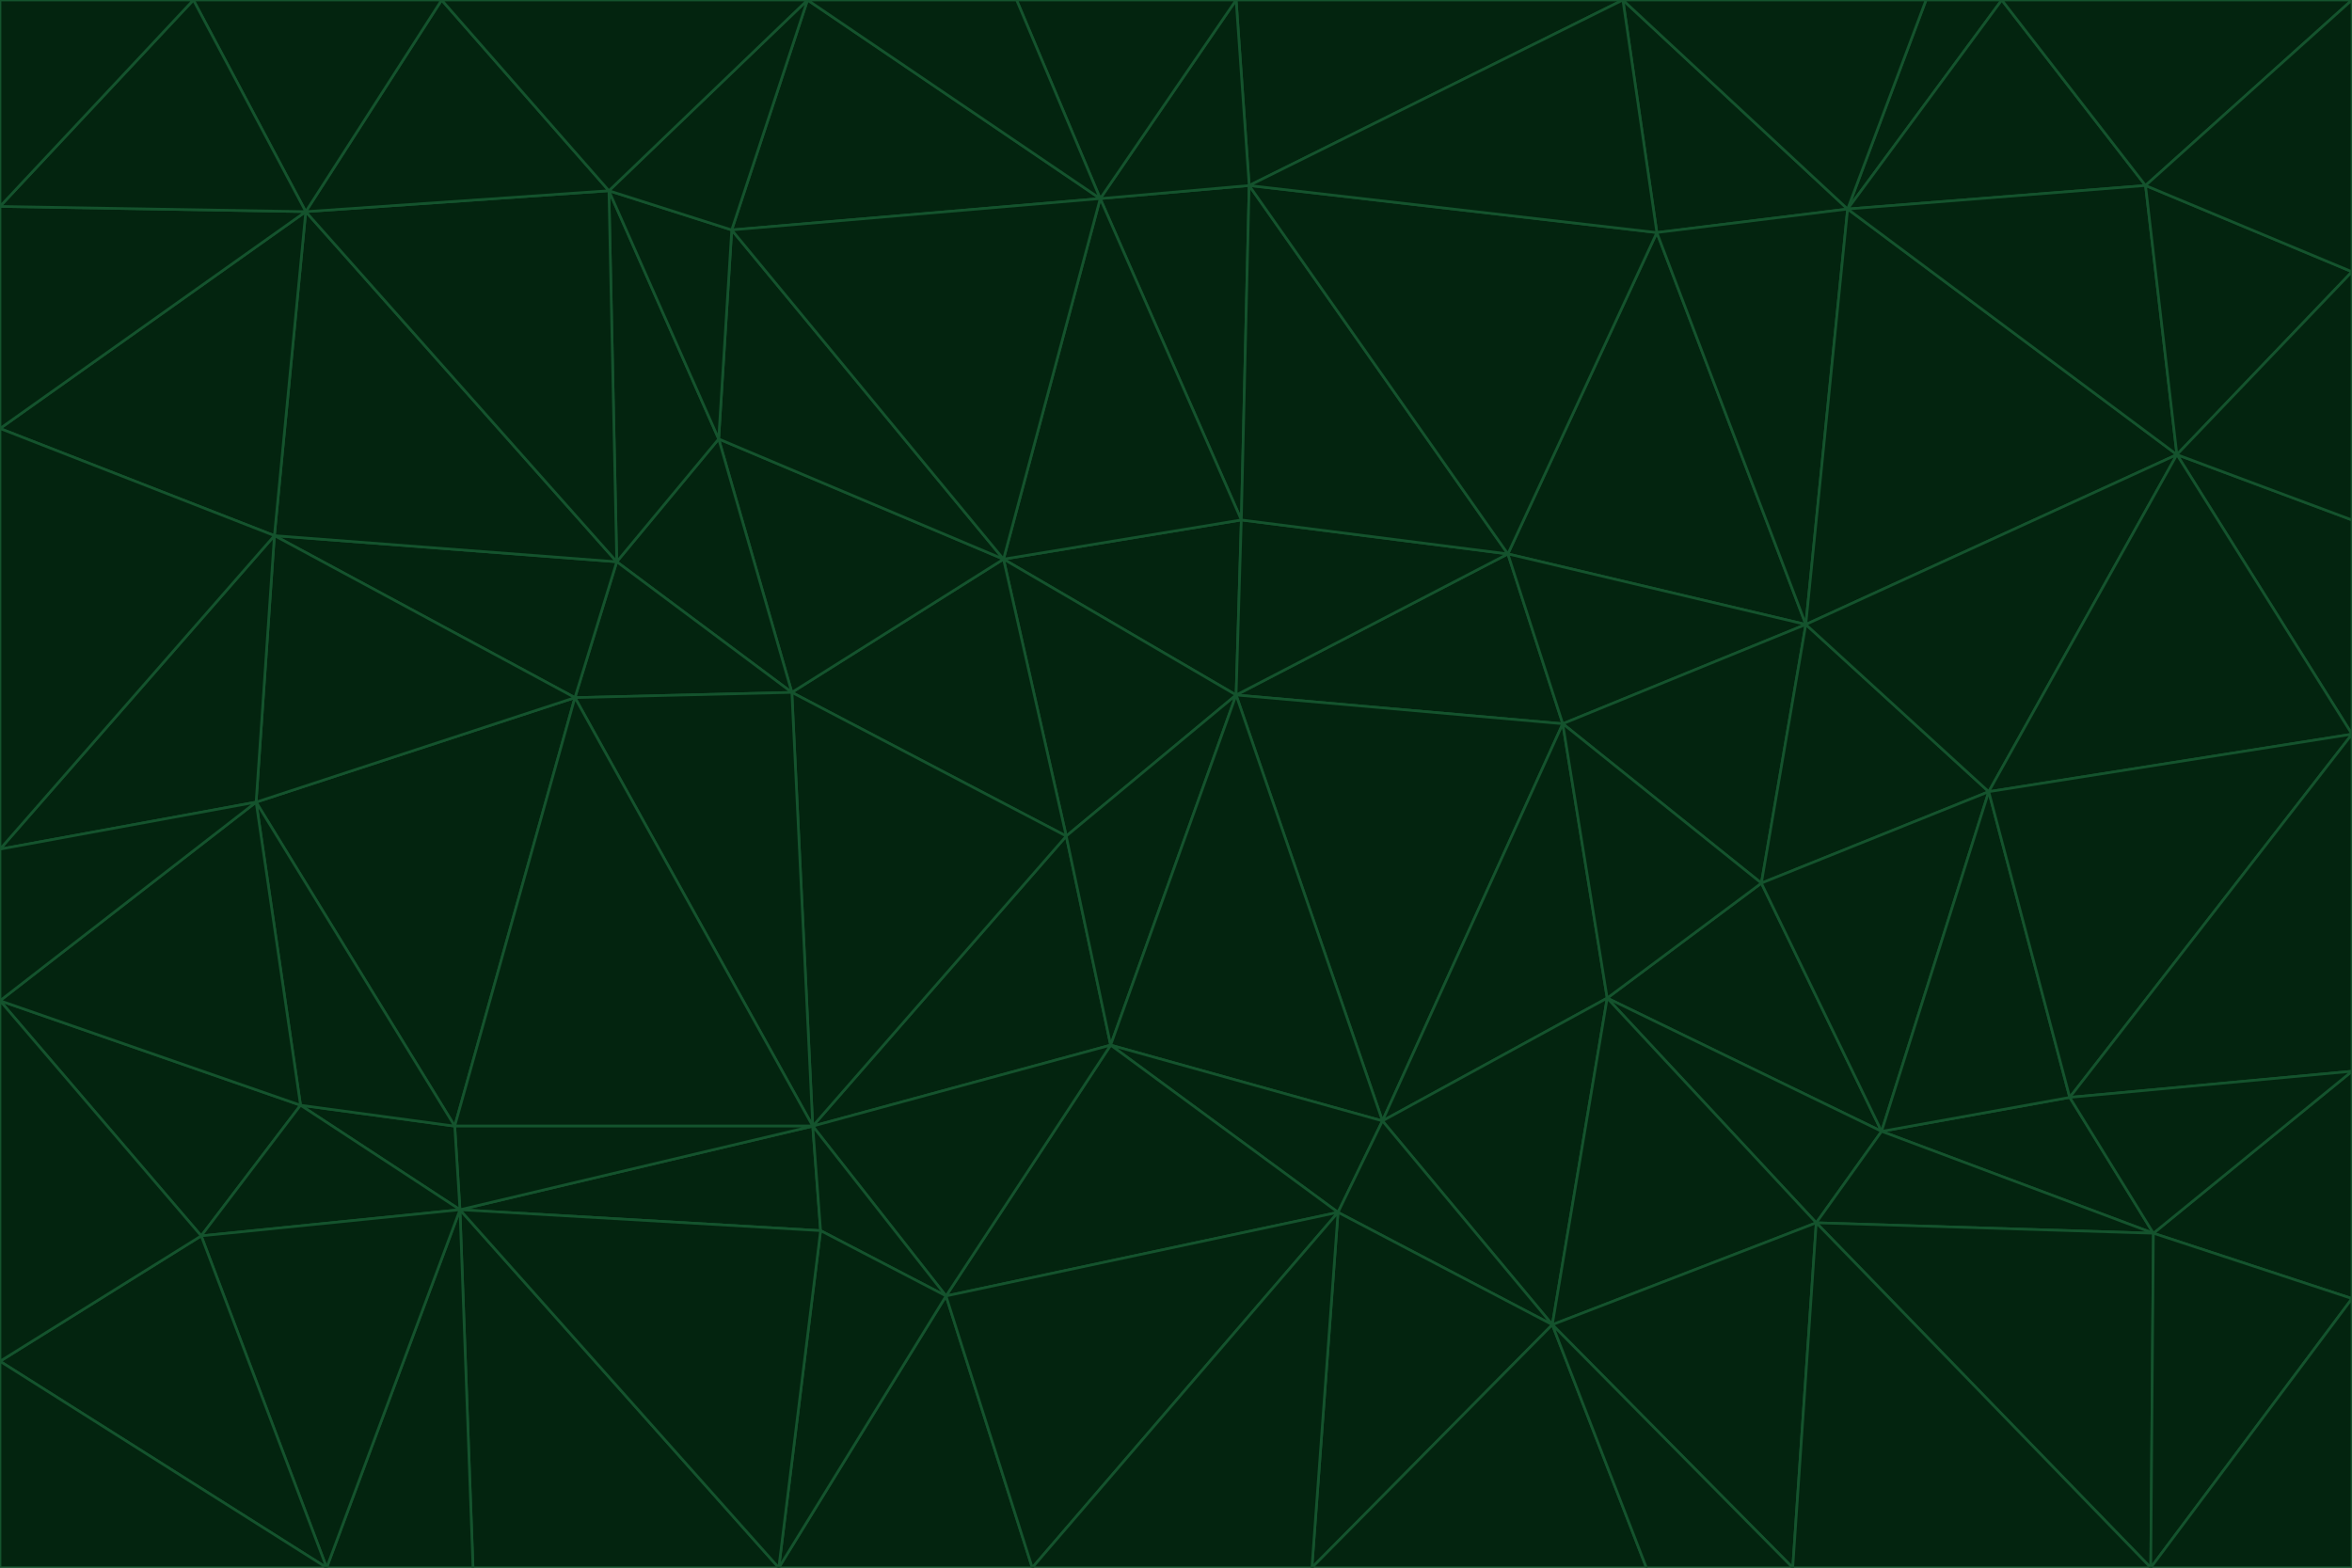 <svg id="visual" viewBox="0 0 900 600" width="900" height="600" xmlns="http://www.w3.org/2000/svg" xmlns:xlink="http://www.w3.org/1999/xlink" version="1.1"><g stroke-width="1" stroke-linejoin="bevel"><path d="M473 266L475 199L384 214Z" fill="#03240f" stroke="#14532d"></path><path d="M384 214L408 320L473 266Z" fill="#03240f" stroke="#14532d"></path><path d="M384 214L303 265L408 320Z" fill="#03240f" stroke="#14532d"></path><path d="M598 277L577 212L473 266Z" fill="#03240f" stroke="#14532d"></path><path d="M473 266L577 212L475 199Z" fill="#03240f" stroke="#14532d"></path><path d="M478 71L421 76L475 199Z" fill="#03240f" stroke="#14532d"></path><path d="M475 199L421 76L384 214Z" fill="#03240f" stroke="#14532d"></path><path d="M384 214L275 168L303 265Z" fill="#03240f" stroke="#14532d"></path><path d="M577 212L478 71L475 199Z" fill="#03240f" stroke="#14532d"></path><path d="M311 431L425 400L408 320Z" fill="#03240f" stroke="#14532d"></path><path d="M408 320L425 400L473 266Z" fill="#03240f" stroke="#14532d"></path><path d="M529 429L598 277L473 266Z" fill="#03240f" stroke="#14532d"></path><path d="M280 88L275 168L384 214Z" fill="#03240f" stroke="#14532d"></path><path d="M275 168L236 215L303 265Z" fill="#03240f" stroke="#14532d"></path><path d="M303 265L311 431L408 320Z" fill="#03240f" stroke="#14532d"></path><path d="M309 0L280 88L421 76Z" fill="#03240f" stroke="#14532d"></path><path d="M421 76L280 88L384 214Z" fill="#03240f" stroke="#14532d"></path><path d="M275 168L233 73L236 215Z" fill="#03240f" stroke="#14532d"></path><path d="M236 215L220 267L303 265Z" fill="#03240f" stroke="#14532d"></path><path d="M425 400L529 429L473 266Z" fill="#03240f" stroke="#14532d"></path><path d="M220 267L311 431L303 265Z" fill="#03240f" stroke="#14532d"></path><path d="M425 400L512 464L529 429Z" fill="#03240f" stroke="#14532d"></path><path d="M621 0L473 0L478 71Z" fill="#03240f" stroke="#14532d"></path><path d="M478 71L473 0L421 76Z" fill="#03240f" stroke="#14532d"></path><path d="M473 0L389 0L421 76Z" fill="#03240f" stroke="#14532d"></path><path d="M529 429L615 382L598 277Z" fill="#03240f" stroke="#14532d"></path><path d="M362 496L512 464L425 400Z" fill="#03240f" stroke="#14532d"></path><path d="M529 429L594 507L615 382Z" fill="#03240f" stroke="#14532d"></path><path d="M691 239L634 89L577 212Z" fill="#03240f" stroke="#14532d"></path><path d="M577 212L634 89L478 71Z" fill="#03240f" stroke="#14532d"></path><path d="M691 239L577 212L598 277Z" fill="#03240f" stroke="#14532d"></path><path d="M280 88L233 73L275 168Z" fill="#03240f" stroke="#14532d"></path><path d="M236 215L105 205L220 267Z" fill="#03240f" stroke="#14532d"></path><path d="M309 0L233 73L280 88Z" fill="#03240f" stroke="#14532d"></path><path d="M674 338L691 239L598 277Z" fill="#03240f" stroke="#14532d"></path><path d="M389 0L309 0L421 76Z" fill="#03240f" stroke="#14532d"></path><path d="M720 433L674 338L615 382Z" fill="#03240f" stroke="#14532d"></path><path d="M615 382L674 338L598 277Z" fill="#03240f" stroke="#14532d"></path><path d="M176 463L314 471L311 431Z" fill="#03240f" stroke="#14532d"></path><path d="M311 431L362 496L425 400Z" fill="#03240f" stroke="#14532d"></path><path d="M314 471L362 496L311 431Z" fill="#03240f" stroke="#14532d"></path><path d="M707 80L621 0L634 89Z" fill="#03240f" stroke="#14532d"></path><path d="M634 89L621 0L478 71Z" fill="#03240f" stroke="#14532d"></path><path d="M691 239L707 80L634 89Z" fill="#03240f" stroke="#14532d"></path><path d="M512 464L594 507L529 429Z" fill="#03240f" stroke="#14532d"></path><path d="M502 600L594 507L512 464Z" fill="#03240f" stroke="#14532d"></path><path d="M98 307L174 431L220 267Z" fill="#03240f" stroke="#14532d"></path><path d="M220 267L174 431L311 431Z" fill="#03240f" stroke="#14532d"></path><path d="M298 600L395 600L362 496Z" fill="#03240f" stroke="#14532d"></path><path d="M117 81L105 205L236 215Z" fill="#03240f" stroke="#14532d"></path><path d="M674 338L761 303L691 239Z" fill="#03240f" stroke="#14532d"></path><path d="M691 239L833 174L707 80Z" fill="#03240f" stroke="#14532d"></path><path d="M720 433L761 303L674 338Z" fill="#03240f" stroke="#14532d"></path><path d="M105 205L98 307L220 267Z" fill="#03240f" stroke="#14532d"></path><path d="M174 431L176 463L311 431Z" fill="#03240f" stroke="#14532d"></path><path d="M115 423L176 463L174 431Z" fill="#03240f" stroke="#14532d"></path><path d="M695 468L720 433L615 382Z" fill="#03240f" stroke="#14532d"></path><path d="M233 73L117 81L236 215Z" fill="#03240f" stroke="#14532d"></path><path d="M169 0L117 81L233 73Z" fill="#03240f" stroke="#14532d"></path><path d="M309 0L169 0L233 73Z" fill="#03240f" stroke="#14532d"></path><path d="M594 507L695 468L615 382Z" fill="#03240f" stroke="#14532d"></path><path d="M298 600L362 496L314 471Z" fill="#03240f" stroke="#14532d"></path><path d="M362 496L395 600L512 464Z" fill="#03240f" stroke="#14532d"></path><path d="M594 507L686 600L695 468Z" fill="#03240f" stroke="#14532d"></path><path d="M98 307L115 423L174 431Z" fill="#03240f" stroke="#14532d"></path><path d="M395 600L502 600L512 464Z" fill="#03240f" stroke="#14532d"></path><path d="M766 0L737 0L707 80Z" fill="#03240f" stroke="#14532d"></path><path d="M707 80L737 0L621 0Z" fill="#03240f" stroke="#14532d"></path><path d="M181 600L298 600L176 463Z" fill="#03240f" stroke="#14532d"></path><path d="M176 463L298 600L314 471Z" fill="#03240f" stroke="#14532d"></path><path d="M900 199L833 174L900 281Z" fill="#03240f" stroke="#14532d"></path><path d="M761 303L833 174L691 239Z" fill="#03240f" stroke="#14532d"></path><path d="M821 71L766 0L707 80Z" fill="#03240f" stroke="#14532d"></path><path d="M824 472L792 420L720 433Z" fill="#03240f" stroke="#14532d"></path><path d="M720 433L792 420L761 303Z" fill="#03240f" stroke="#14532d"></path><path d="M824 472L720 433L695 468Z" fill="#03240f" stroke="#14532d"></path><path d="M502 600L630 600L594 507Z" fill="#03240f" stroke="#14532d"></path><path d="M833 174L821 71L707 80Z" fill="#03240f" stroke="#14532d"></path><path d="M169 0L74 0L117 81Z" fill="#03240f" stroke="#14532d"></path><path d="M117 81L0 164L105 205Z" fill="#03240f" stroke="#14532d"></path><path d="M105 205L0 325L98 307Z" fill="#03240f" stroke="#14532d"></path><path d="M0 383L77 473L115 423Z" fill="#03240f" stroke="#14532d"></path><path d="M115 423L77 473L176 463Z" fill="#03240f" stroke="#14532d"></path><path d="M0 383L115 423L98 307Z" fill="#03240f" stroke="#14532d"></path><path d="M0 79L0 164L117 81Z" fill="#03240f" stroke="#14532d"></path><path d="M0 164L0 325L105 205Z" fill="#03240f" stroke="#14532d"></path><path d="M630 600L686 600L594 507Z" fill="#03240f" stroke="#14532d"></path><path d="M125 600L181 600L176 463Z" fill="#03240f" stroke="#14532d"></path><path d="M823 600L824 472L695 468Z" fill="#03240f" stroke="#14532d"></path><path d="M900 281L833 174L761 303Z" fill="#03240f" stroke="#14532d"></path><path d="M0 325L0 383L98 307Z" fill="#03240f" stroke="#14532d"></path><path d="M77 473L125 600L176 463Z" fill="#03240f" stroke="#14532d"></path><path d="M74 0L0 79L117 81Z" fill="#03240f" stroke="#14532d"></path><path d="M900 281L761 303L792 420Z" fill="#03240f" stroke="#14532d"></path><path d="M833 174L900 104L821 71Z" fill="#03240f" stroke="#14532d"></path><path d="M900 410L900 281L792 420Z" fill="#03240f" stroke="#14532d"></path><path d="M0 521L125 600L77 473Z" fill="#03240f" stroke="#14532d"></path><path d="M900 199L900 104L833 174Z" fill="#03240f" stroke="#14532d"></path><path d="M821 71L900 0L766 0Z" fill="#03240f" stroke="#14532d"></path><path d="M74 0L0 0L0 79Z" fill="#03240f" stroke="#14532d"></path><path d="M900 497L900 410L824 472Z" fill="#03240f" stroke="#14532d"></path><path d="M824 472L900 410L792 420Z" fill="#03240f" stroke="#14532d"></path><path d="M900 104L900 0L821 71Z" fill="#03240f" stroke="#14532d"></path><path d="M0 383L0 521L77 473Z" fill="#03240f" stroke="#14532d"></path><path d="M686 600L823 600L695 468Z" fill="#03240f" stroke="#14532d"></path><path d="M823 600L900 497L824 472Z" fill="#03240f" stroke="#14532d"></path><path d="M0 521L0 600L125 600Z" fill="#03240f" stroke="#14532d"></path><path d="M823 600L900 600L900 497Z" fill="#03240f" stroke="#14532d"></path></g></svg>